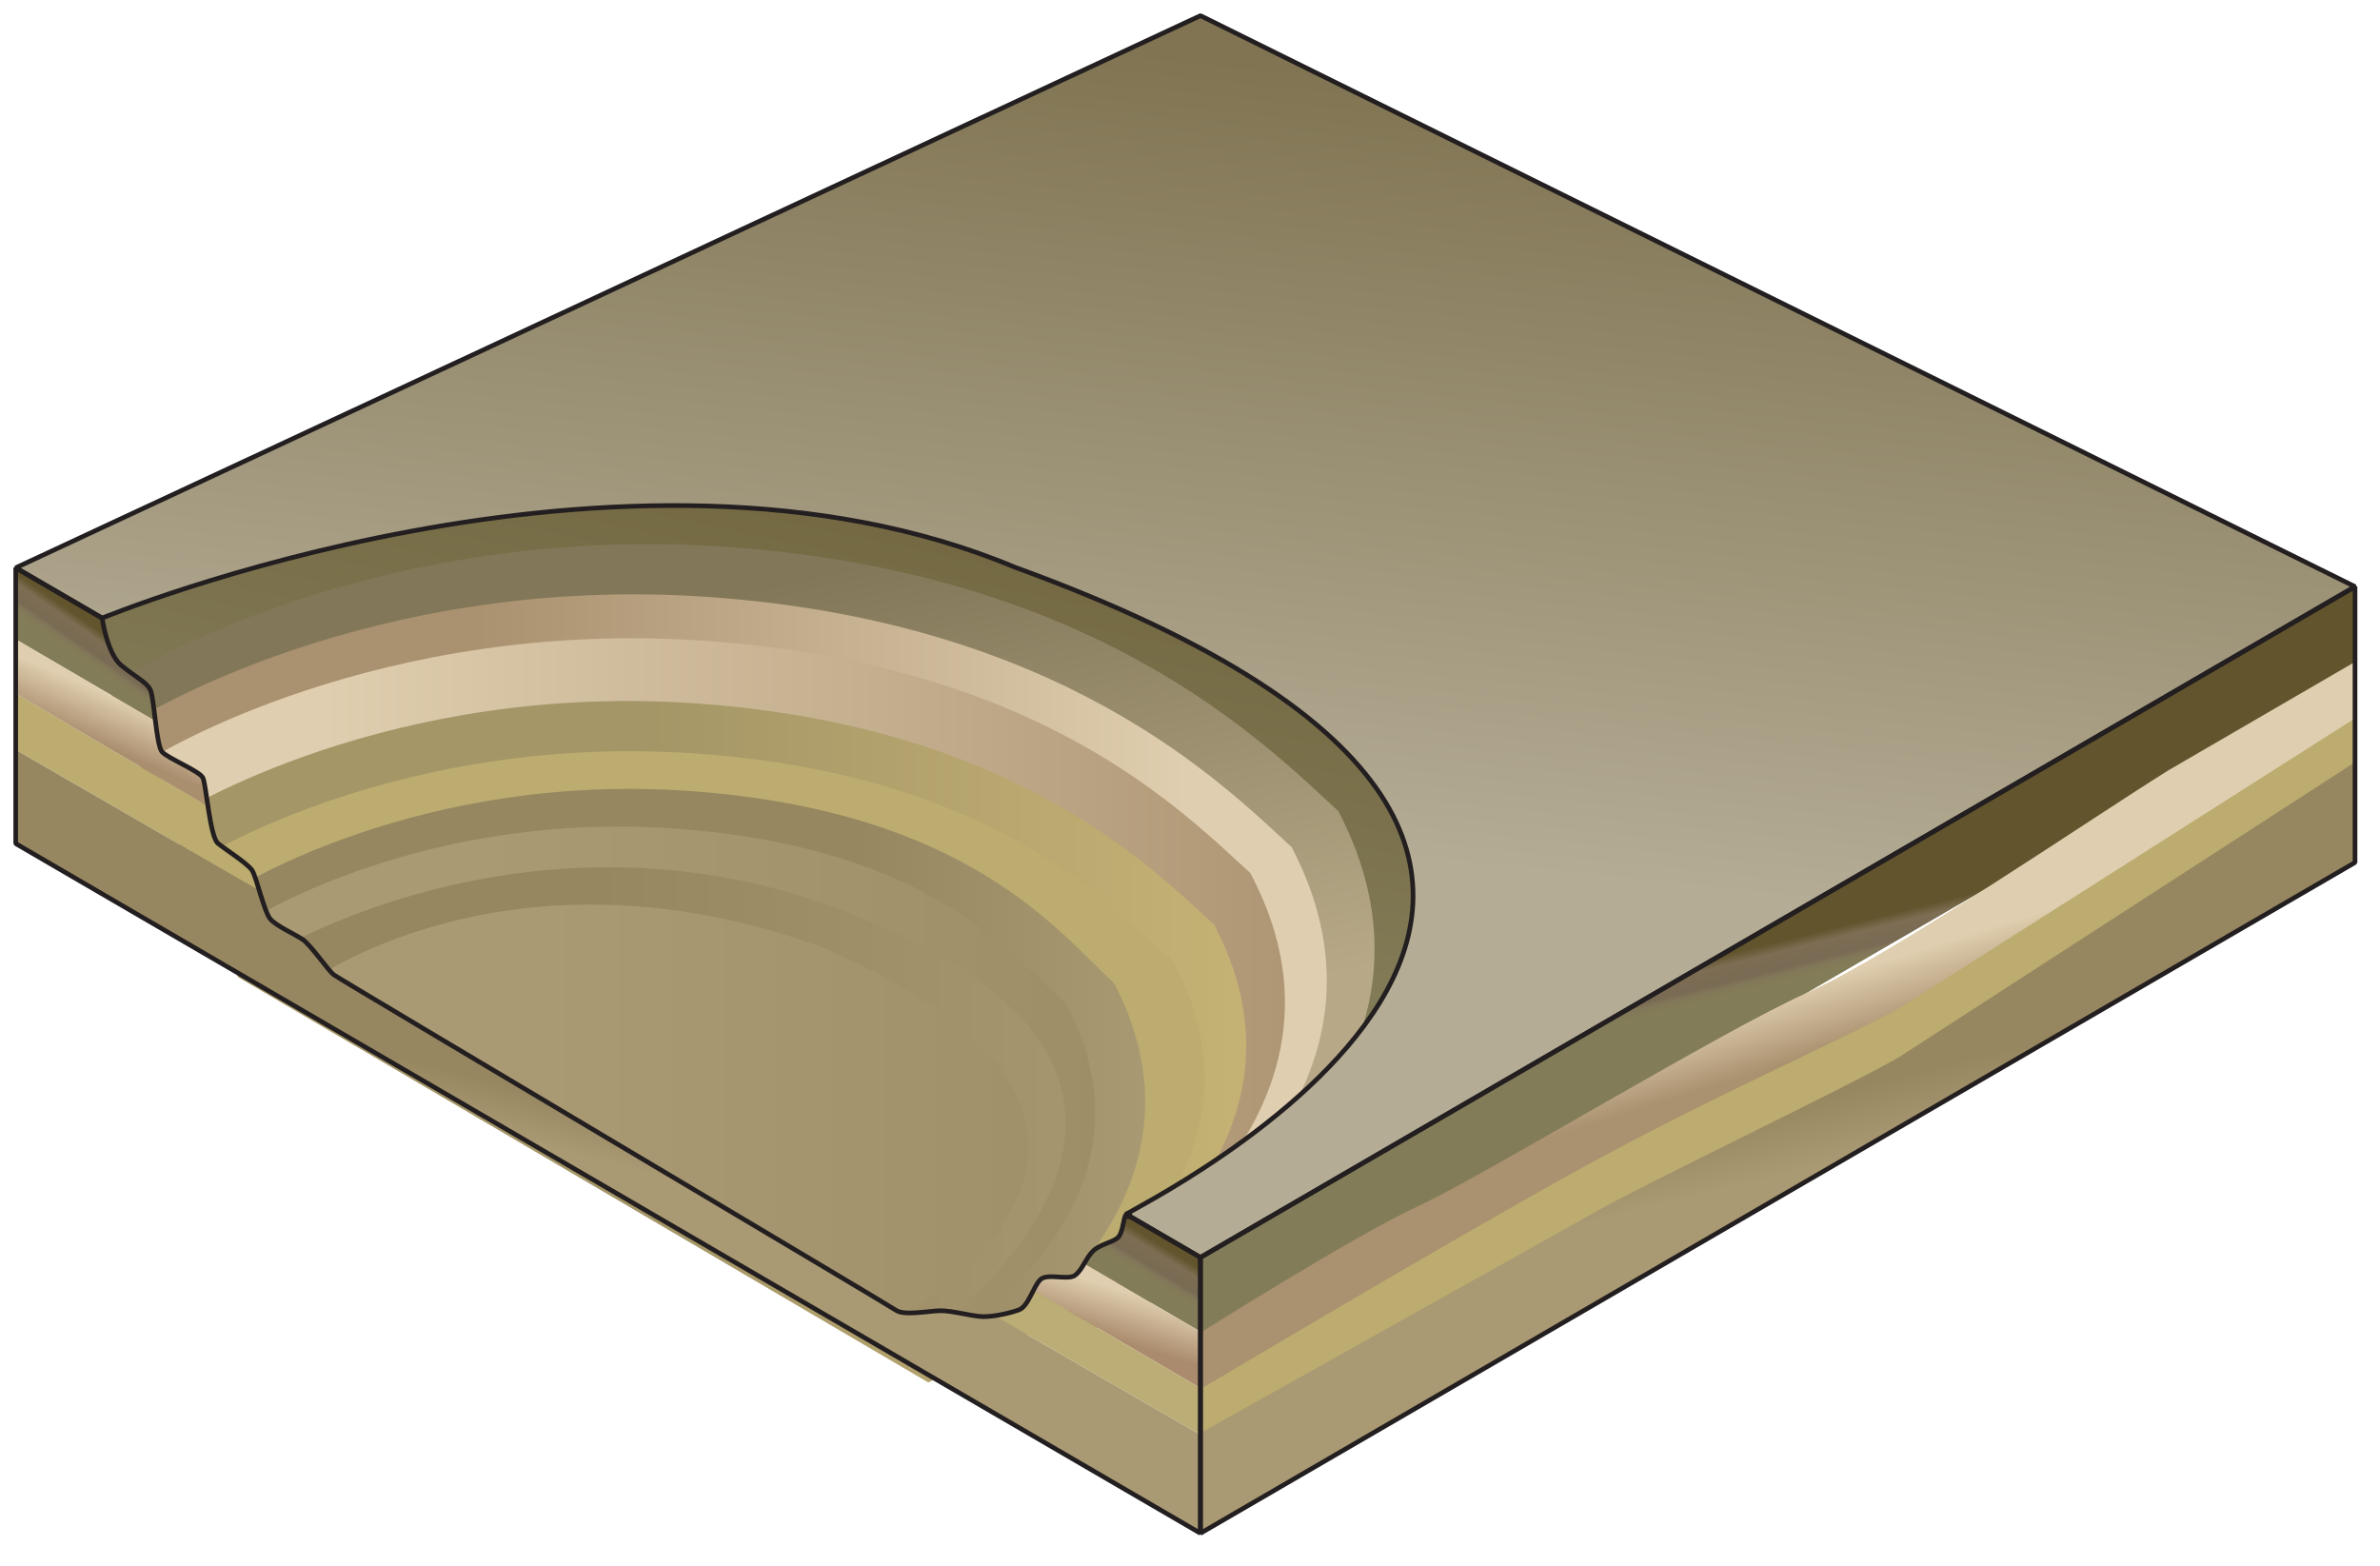 <svg xmlns="http://www.w3.org/2000/svg" xmlns:xlink="http://www.w3.org/1999/xlink" viewBox="0 0 76 50" fill="#fff" fill-rule="evenodd" stroke="#000" stroke-linecap="round" stroke-linejoin="round"><use xlink:href="#S" x=".5" y=".5"/><defs><linearGradient id="A" y2="-1.13%" x2="64.90%" y1="70.91%" x1="38.87%"><stop stop-color="#837c58" offset="29.2%"/><stop stop-color="#6f633c" offset="100%"/></linearGradient><linearGradient id="B" y2="-13.15%" x2="32.90%" y1="97.88%" x1="73.83%"><stop stop-color="#b7a988" offset="29.2%"/><stop stop-color="#827859" offset="79.2%"/></linearGradient><linearGradient id="C" y2="50.00%" x2="0.00%" y1="50.00%" x1="100.00%"><stop stop-color="#dfceaf" offset="19.1%"/><stop stop-color="#aa916f" offset="73.6%"/></linearGradient><linearGradient id="D" y2="50.00%" x2="100.00%" y1="50.00%" x1="-0.00%"><stop stop-color="#dfceaf" offset="13.5%"/><stop stop-color="#aa916f" offset="100%"/></linearGradient><linearGradient id="E" y2="50.00%" x2="-0.00%" y1="50.00%" x1="100.00%"><stop stop-color="#c9b676" offset=".6%"/><stop stop-color="#a59667" offset="59.6%"/></linearGradient><linearGradient id="F" y2="50.00%" x2="0.00%" y1="50.00%" x1="100.00%"><stop stop-color="#aa9a73" offset="6.7%"/><stop stop-color="#978761" offset="37.1%"/></linearGradient><linearGradient id="G" y2="49.99%" x2="100.00%" y1="49.99%" x1="0.00%"><stop stop-color="#aa9a73" offset="24.7%"/><stop stop-color="#9e8e68" offset="93.3%"/></linearGradient><linearGradient id="H" y2="50.00%" x2="-0.00%" y1="50.00%" x1="100.00%"><stop stop-color="#aa9a73" offset="6.7%"/><stop stop-color="#978761" offset="68.5%"/></linearGradient><linearGradient id="I" y2="50.01%" x2="100.01%" y1="50.01%" x1="0.00%"><stop stop-color="#aa9a73" offset="24.7%"/><stop stop-color="#9e8e68" offset="93.3%"/></linearGradient><linearGradient id="J" y2="32.24%" x2="61.24%" y1="67.75%" x1="38.76%"><stop stop-color="#837c58" offset="29.2%"/><stop stop-color="#827859" offset="38.2%"/><stop stop-color="#796a54" offset="46.1%"/><stop stop-color="#7c6d53" offset="67.4%"/><stop stop-color="#62542c" offset="80.3%"/></linearGradient><linearGradient id="K" y2="37.42%" x2="56.31%" y1="62.55%" x1="43.69%"><stop stop-color="#aa8f6f" offset="0%"/><stop stop-color="#dfceaf" offset="100%"/></linearGradient><linearGradient id="L" y2="45.24%" x2="51.83%" y1="54.76%" x1="48.18%"><stop stop-color="#aa9a73" offset="24.7%"/><stop stop-color="#978761" offset="86.5%"/></linearGradient><linearGradient id="M" y2="22.88%" x2="78.55%" y1="71.60%" x1="49.82%"><stop stop-color="#837c58" offset="29.2%"/><stop stop-color="#827859" offset="38.2%"/><stop stop-color="#796a54" offset="46.1%"/><stop stop-color="#7c6d53" offset="67.4%"/><stop stop-color="#62542c" offset="80.3%"/></linearGradient><linearGradient id="N" y2="26.58%" x2="64.62%" y1="61.08%" x1="49.77%"><stop stop-color="#aa8b6d" offset="0%"/><stop stop-color="#dfceaf" offset="100%"/></linearGradient><linearGradient id="O" y2="45.45%" x2="48.27%" y1="54.55%" x1="51.73%"><stop stop-color="#837c58" offset="29.2%"/><stop stop-color="#827859" offset="38.2%"/><stop stop-color="#796a54" offset="46.1%"/><stop stop-color="#7c6d53" offset="67.4%"/><stop stop-color="#62542c" offset="80.3%"/></linearGradient><linearGradient id="P" y2="39.84%" x2="45.75%" y1="60.16%" x1="54.25%"><stop stop-color="#aa916f" offset="65.2%"/><stop stop-color="#dfceaf" offset="100%"/></linearGradient><linearGradient id="Q" y2="43.49%" x2="47.59%" y1="56.50%" x1="52.41%"><stop stop-color="#aa9a73" offset="24.7%"/><stop stop-color="#978761" offset="86.5%"/></linearGradient><linearGradient id="R" y2="93.20%" x2="40.73%" y1="4.90%" x1="57.79%"><stop stop-color="#807452" offset="0%"/><stop stop-color="#b4ac95" offset="68.5%"/></linearGradient></defs><symbol id="S" overflow="visible"><g stroke="none" fill-rule="nonzero"><path d="M2.16 19.402s8.973-5.347 22.213-4.421 17.053 6.95 19.788 9.315c5.415 9.694-5.236 15.565-5.236 15.565l-4.853 2.255L4.739 25.907 2.16 19.4z" fill="url(#A)"/><path d="M3.451 21.116s7.857-5.005 19.452-4.139 16.938 6.21 19.331 8.424c4.743 9.076-6.588 14.869-6.588 14.869l-4.25 2.112L5.71 27.211l-2.258-6.093z" fill="url(#B)"/><path d="M3.763 22.535s7.489-4.788 18.541-3.959 16.162 5.863 18.445 7.981c4.566 8.746-6.298 14.3-6.298 14.3l-4.051 2.02L5.916 28.362l-2.152-5.828z" fill="url(#C)"/><path d="M4.364 23.7s7.177-4.507 17.768-3.727 15.107 5.415 17.295 7.408c4.376 8.234-5.654 13.566-5.654 13.566l-3.882 1.901L6.427 29.185l-2.062-5.486z" fill="url(#D)"/><path d="M5.165 25.503s6.742-4.271 16.691-3.532 14.36 5.17 16.415 7.059c4.111 7.802-5.48 12.816-5.48 12.816l-3.647 1.802L7.103 30.703l-1.937-5.199z" fill="url(#E)"/><path d="M5.967 26.876s6.402-3.999 15.849-3.307 13.183 4.848 15.134 6.617c3.904 7.306-4.751 11.995-4.751 11.995l-3.435-.385L6.747 28.644l-.78-1.769z" fill="#bcac6f"/><path d="M6.969 27.91s5.926-3.799 14.67-3.142 11.635 4.456 13.441 6.137c3.613 6.94-3.83 11.543-3.83 11.543l-3.18-.365L7.692 29.59l-.723-1.679z" fill="url(#F)"/><path d="M7.57 28.835s5.477-3.47 13.559-2.87 10.754 4.071 12.424 5.606c3.339 6.34-3.54 10.544-3.54 10.544l-2.939-.334L8.238 30.368l-.668-1.534z" fill="url(#G)"/><path d="M8.371 29.835s8.683-5.205 18.702-1.001c13.426 5.539 1.737 13.547 1.737 13.547L8.372 29.836z" fill="url(#H)"/><path d="M9.306 30.902s6.479-4.805 16.497-1.134c13.359 5.873 2.138 12.012 2.138 12.012L9.306 30.902z" fill="url(#I)"/><path d="M6.458 26.433c-.14-.115-.239-.671-.318-1.184L.002 21.649v1.794l7.779 4.498-.228-.64c-.139-.218-.841-.659-1.096-.866z" fill="#bcac6f"/><path d="M4.29 21.508c-.137-.24-.466-.389-.918-.758s-.611-1.511-.611-1.511L.002 17.633v2.283l4.459 2.606c-.055-.445-.103-.893-.171-1.013z" fill="url(#J)"/><path d="M4.68 23.518c-.1-.106-.163-.55-.219-.996L.002 19.916v1.734l6.138 3.599-.162-.906c-.106-.215-1.1-.611-1.299-.823z" fill="url(#K)"/><path d="M31.263 41.517c-.128.018-.254.029-.366.028-.357-.004-1-.197-1.386-.188s-1.146.166-1.402-.016-17.755-10.561-17.948-10.71-.736-.954-1-1.132-.841-.425-1.033-.655c-.109-.13-.233-.536-.346-.905L0 23.443v2.998l37.832 22.022v-3.147l-6.571-3.799z" fill="url(#L)"/><path d="M37.833 39.654l-2.249-1.309s-.01-.185-.119-.069-.092.613-.29.763-.556.2-.776.414c-.111.108-.194.257-.28.401l3.713 2.17v-2.371z" fill="url(#M)"/><path d="M34.121 39.856c-.084.142-.17.278-.285.367-.232.179-.898-.079-1.12.147-.075.077-.144.2-.213.334l5.331 3.125v-1.803l-3.713-2.172z" fill="url(#N)"/><path d="M32.038 41.329a4.17 4.17 0 0 1-.775.188l6.57 3.799v-1.487l-5.331-3.125c-.133.257-.269.554-.465.624z" fill="#bcac75"/><path d="M37.833 42.457l36.869-21.423v-2.801L37.833 39.654z" fill="url(#O)"/><path d="M37.833 48.463l36.869-21.421v-6.406l-5.965 3.466c-2.557 1.597-8.825 5.892-11.527 7.098s-10.319 5.842-12.397 6.802-6.981 4.056-6.981 4.056v6.405z" fill="url(#P)"/><path d="M37.833 48.463l36.869-21.421v-4.604l-14.521 9.238c-1.615.929-6.102 2.859-10.496 5.298S37.833 43.86 37.833 43.86v4.605z" fill="#bcac6f"/><path d="M37.833 48.463l36.869-21.421v-3.203l-14.562 9.42c-1.624.947-8.117 4.032-9.83 5.017l-12.477 6.985v3.203z" fill="url(#Q)"/></g><g stroke="#231f20" stroke-linejoin="bevel" stroke-width=".149"><path d="M37.834 39.654l36.869-21.421L37.834 0 .002 17.632l2.759 1.606s16.627-6.861 29.145-1.625c26.384 9.597 3.527 20.553 3.56 20.664s.119.069.119.069l2.249 1.309h-.002z" fill="url(#R)" fill-rule="nonzero"/><g fill="none"><path d="M37.833 48.463l36.869-21.421v-8.809L37.833 39.654z"/><path d="M37.834 48.463L.002 26.439v-8.808l2.759 1.606s.159 1.14.611 1.511.781.519.918.758.191 1.797.39 2.009 1.194.608 1.299.824.225 1.883.479 2.091.957.649 1.095.868.382 1.315.575 1.545.768.477 1.033.655.807.983 1 1.132 17.692 10.528 17.948 10.71 1.016.027 1.402.016 1.029.184 1.386.188.845-.109 1.141-.216.456-.734.677-.96.888.032 1.12-.147.345-.554.565-.768.578-.264.776-.414.181-.648.29-.763.119.069.119.069l2.249 1.309v8.81z"/></g></g></symbol></svg>